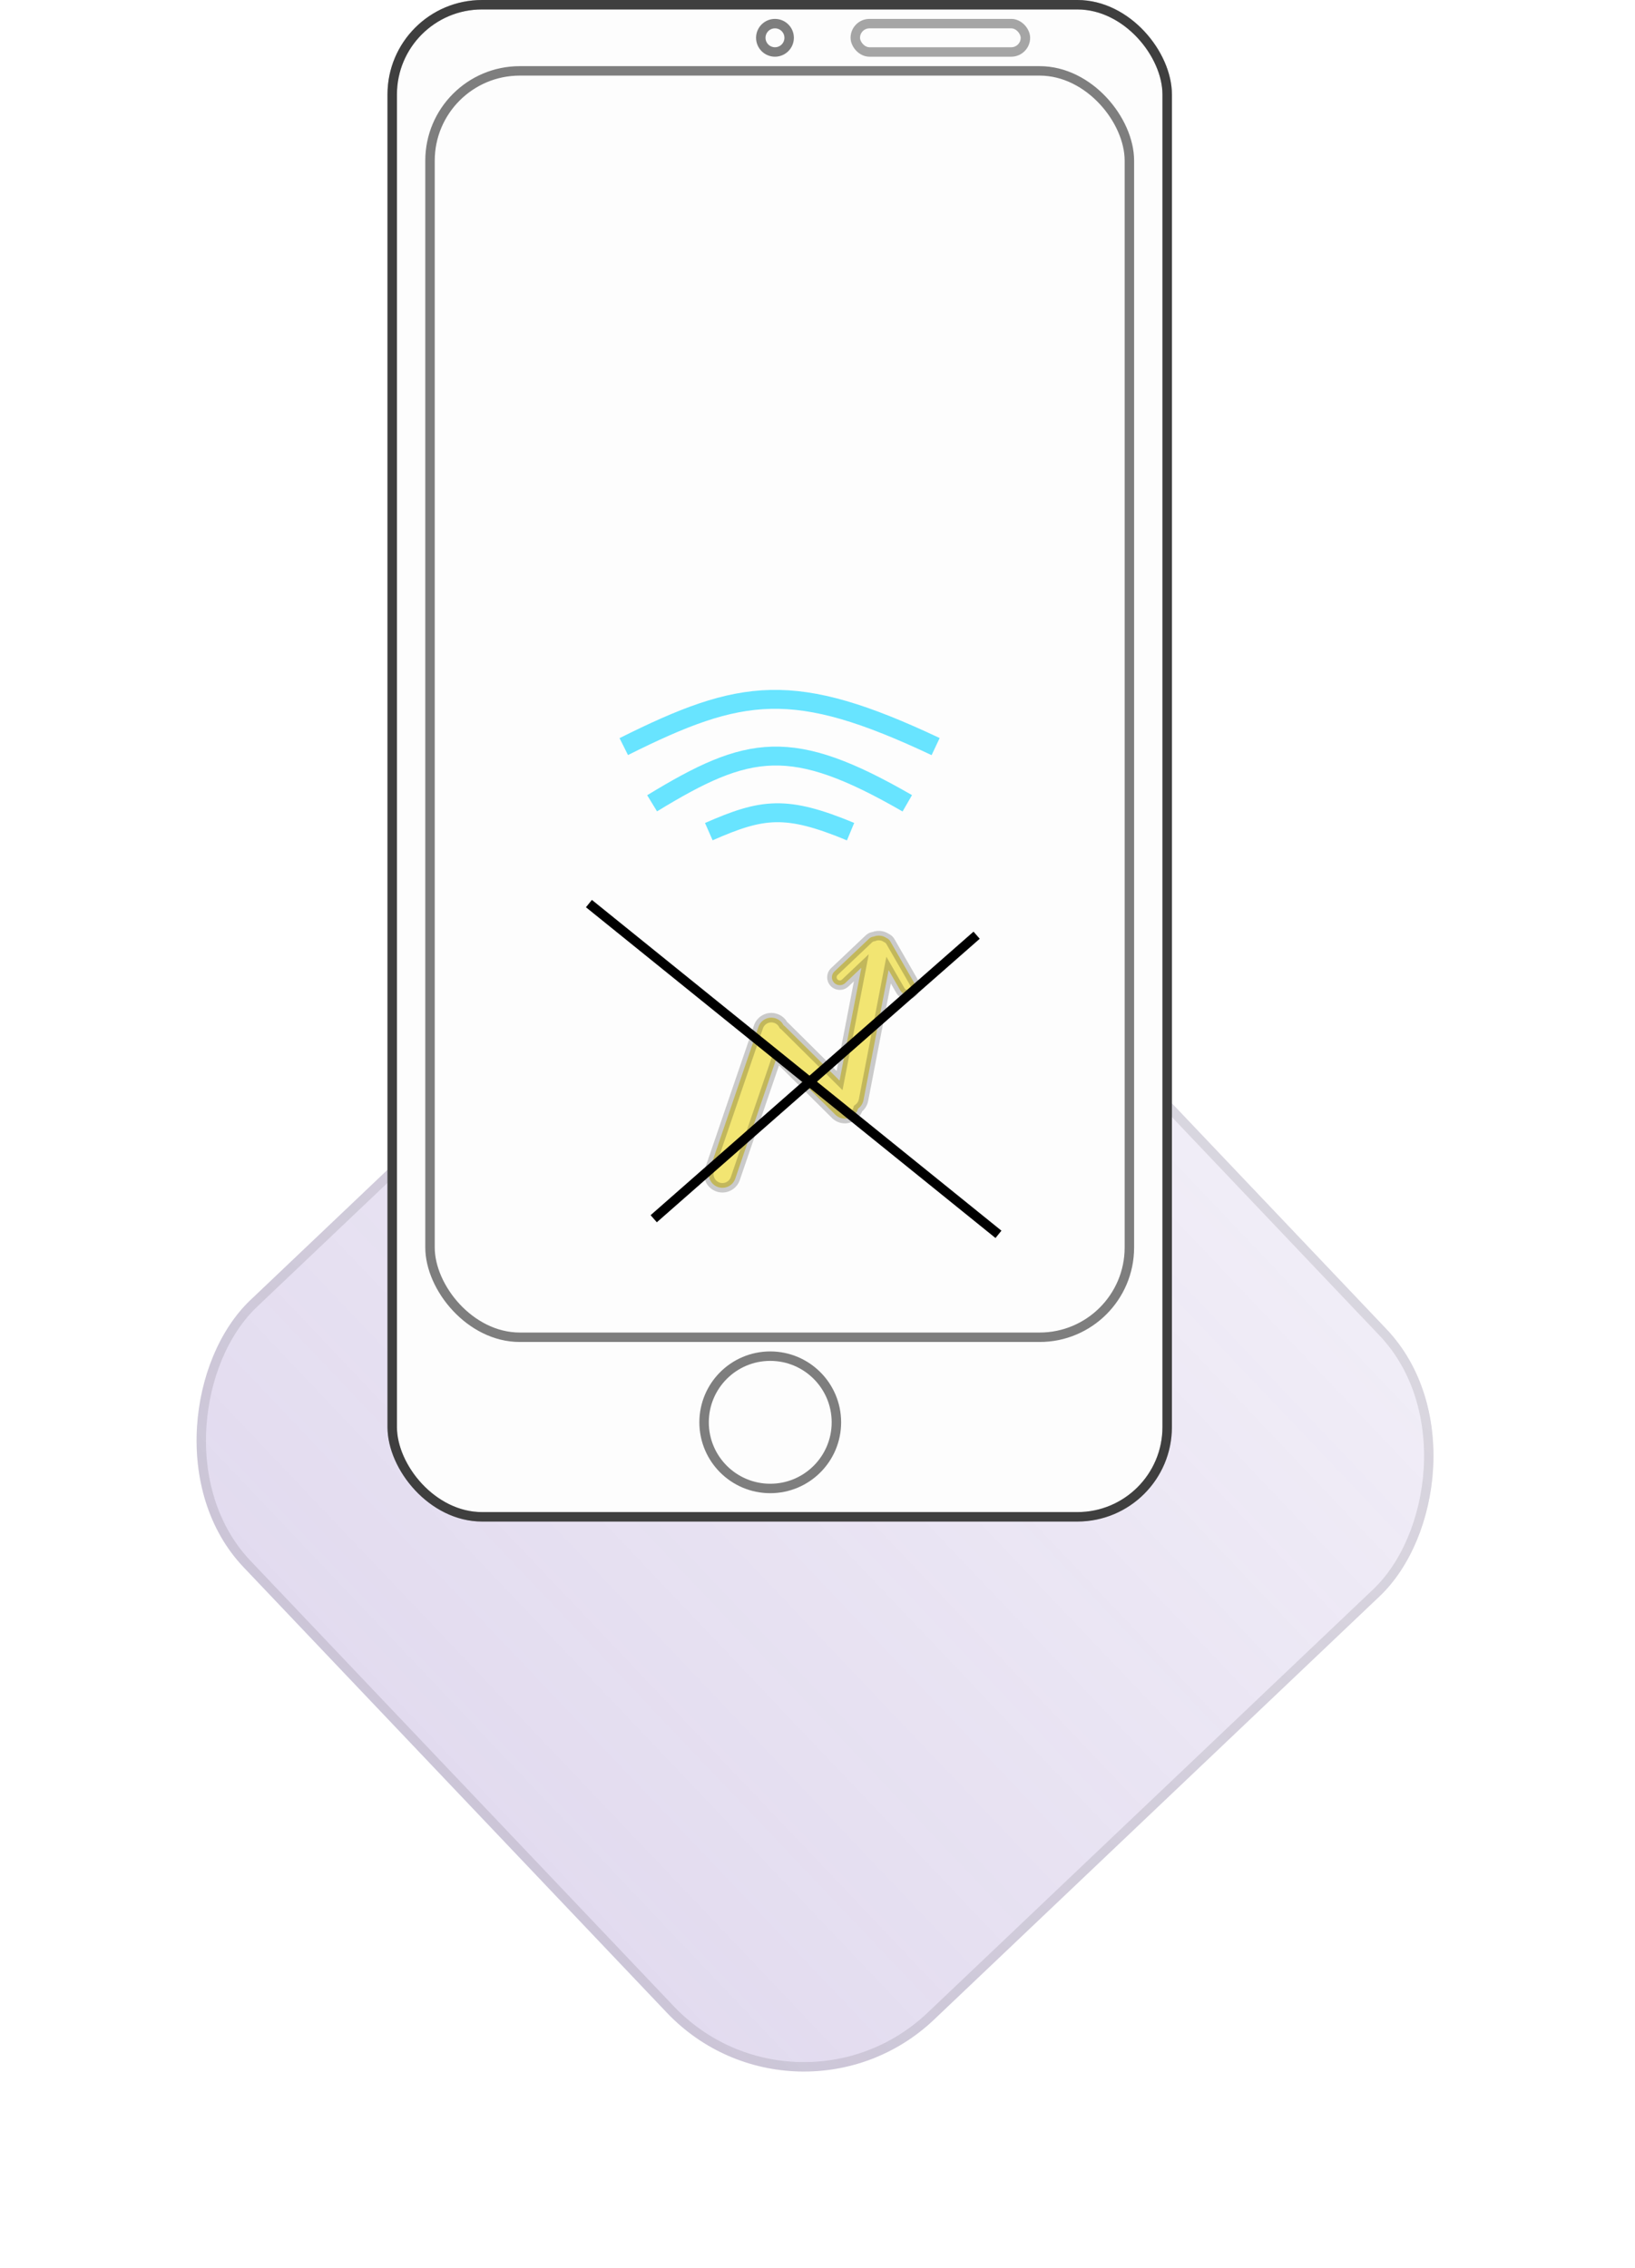 <svg width="173" height="240" viewBox="0 0 173 240" fill="none" xmlns="http://www.w3.org/2000/svg">
<g filter="url(#filter0_d)">
<rect x="84.134" y="75" width="105.021" height="105.021" rx="20" transform="rotate(46.464 84.134 75)" fill="#704CAF" fill-opacity="0.2"/>
<rect x="84.134" y="75" width="105.021" height="105.021" rx="20" transform="rotate(46.464 84.134 75)" fill="url(#paint0_linear)" fill-opacity="0.5"/>
<rect x="84.116" y="75.707" width="104.021" height="104.021" rx="19.5" transform="rotate(46.464 84.116 75.707)" stroke="black" stroke-opacity="0.1"/>
</g>
<rect x="41" width="83" height="161" rx="10" fill="#FDFDFD"/>
<rect x="41.5" y="0.5" width="82" height="160" rx="9.5" stroke="black" stroke-opacity="0.5"/>
<rect x="41.5" y="0.5" width="82" height="160" rx="9.5" stroke="black" stroke-opacity="0.5"/>
<rect x="45.5" y="7.5" width="74" height="134" rx="9.5" stroke="black" stroke-opacity="0.5"/>
<circle cx="81.5" cy="150.5" r="7" stroke="black" stroke-opacity="0.5"/>
<circle cx="82" cy="4" r="1.5" stroke="black" stroke-opacity="0.5"/>
<rect x="90.5" y="2.5" width="18" height="3" rx="1.5" stroke="black" stroke-opacity="0.35"/>
<path fill-rule="evenodd" clip-rule="evenodd" d="M93.803 99.255C93.644 99.145 93.46 99.065 93.258 99.026C92.976 98.972 92.698 99.004 92.45 99.103C92.271 99.12 92.095 99.195 91.954 99.328L88.286 102.802C87.95 103.12 87.936 103.649 88.254 103.984C88.571 104.32 89.1 104.334 89.436 104.017L91.14 102.402L88.835 114.338L83.064 108.61C83.011 108.557 82.955 108.51 82.896 108.467C82.732 108.146 82.448 107.885 82.08 107.759C81.328 107.502 80.51 107.903 80.252 108.655L75.078 123.78C74.821 124.532 75.222 125.351 75.974 125.608C76.726 125.865 77.544 125.464 77.801 124.712L82.212 111.82L88.388 117.95C88.952 118.51 89.863 118.506 90.423 117.942C90.605 117.759 90.727 117.539 90.79 117.307C91.08 117.1 91.294 116.786 91.367 116.408L94.024 102.649L95.275 104.822C95.505 105.222 96.016 105.359 96.416 105.129C96.817 104.899 96.954 104.387 96.724 103.987L94.203 99.609C94.108 99.444 93.966 99.323 93.803 99.255Z" fill="#F2E572"/>
<path d="M93.258 99.026L93.163 99.517L93.163 99.517L93.258 99.026ZM93.803 99.255L93.519 99.666L93.561 99.696L93.609 99.716L93.803 99.255ZM92.45 99.103L92.497 99.601L92.569 99.594L92.636 99.567L92.45 99.103ZM91.954 99.328L92.298 99.691L92.298 99.691L91.954 99.328ZM88.286 102.802L88.629 103.165L88.629 103.165L88.286 102.802ZM88.254 103.984L87.89 104.328V104.328L88.254 103.984ZM89.436 104.017L89.779 104.38L89.779 104.38L89.436 104.017ZM91.14 102.402L91.631 102.497L91.926 100.97L90.796 102.039L91.14 102.402ZM88.835 114.338L88.483 114.693L89.148 115.354L89.326 114.433L88.835 114.338ZM83.064 108.61L82.712 108.965L82.712 108.965L83.064 108.61ZM82.896 108.467L82.451 108.694L82.505 108.801L82.602 108.871L82.896 108.467ZM82.08 107.759L81.918 108.232L82.08 107.759ZM80.252 108.655L80.725 108.817L80.252 108.655ZM75.078 123.78L74.605 123.618L74.605 123.618L75.078 123.78ZM75.974 125.608L76.136 125.135H76.136L75.974 125.608ZM77.801 124.712L78.275 124.874L77.801 124.712ZM82.212 111.82L82.564 111.465L81.997 110.902L81.739 111.658L82.212 111.82ZM88.388 117.95L88.74 117.595V117.595L88.388 117.95ZM90.423 117.942L90.068 117.59L90.423 117.942ZM90.79 117.307L90.5 116.9L90.355 117.004L90.308 117.176L90.79 117.307ZM91.367 116.408L91.858 116.503V116.503L91.367 116.408ZM94.024 102.649L94.457 102.4L93.788 101.236L93.533 102.554L94.024 102.649ZM95.275 104.822L94.841 105.071V105.071L95.275 104.822ZM96.416 105.129L96.666 105.562L96.666 105.562L96.416 105.129ZM96.724 103.987L97.157 103.738L97.157 103.738L96.724 103.987ZM94.203 99.609L94.636 99.359V99.359L94.203 99.609ZM93.163 99.517C93.296 99.543 93.415 99.595 93.519 99.666L94.087 98.844C93.872 98.695 93.624 98.588 93.352 98.535L93.163 99.517ZM92.636 99.567C92.798 99.502 92.978 99.482 93.163 99.517L93.352 98.535C92.974 98.462 92.598 98.505 92.264 98.639L92.636 99.567ZM92.298 99.691C92.355 99.637 92.425 99.608 92.497 99.601L92.403 98.605C92.117 98.632 91.835 98.752 91.611 98.965L92.298 99.691ZM88.629 103.165L92.298 99.691L91.611 98.965L87.942 102.439L88.629 103.165ZM88.617 103.641C88.489 103.506 88.495 103.293 88.629 103.165L87.942 102.439C87.406 102.947 87.383 103.792 87.89 104.328L88.617 103.641ZM89.092 103.654C88.957 103.781 88.744 103.775 88.617 103.641L87.89 104.328C88.398 104.864 89.243 104.887 89.779 104.38L89.092 103.654ZM90.796 102.039L89.092 103.654L89.779 104.38L91.484 102.766L90.796 102.039ZM89.326 114.433L91.631 102.497L90.649 102.308L88.344 114.244L89.326 114.433ZM82.712 108.965L88.483 114.693L89.188 113.983L83.416 108.255L82.712 108.965ZM82.602 108.871C82.64 108.899 82.677 108.93 82.712 108.965L83.416 108.255C83.345 108.184 83.27 108.12 83.19 108.063L82.602 108.871ZM81.918 108.232C82.159 108.314 82.343 108.484 82.451 108.694L83.341 108.24C83.121 107.807 82.738 107.456 82.242 107.286L81.918 108.232ZM80.725 108.817C80.893 108.326 81.427 108.064 81.918 108.232L82.242 107.286C81.228 106.939 80.126 107.48 79.779 108.493L80.725 108.817ZM75.551 123.942L80.725 108.817L79.779 108.493L74.605 123.618L75.551 123.942ZM76.136 125.135C75.645 124.967 75.383 124.433 75.551 123.942L74.605 123.618C74.258 124.632 74.799 125.734 75.812 126.081L76.136 125.135ZM77.328 124.55C77.16 125.041 76.626 125.303 76.136 125.135L75.812 126.081C76.825 126.428 77.928 125.887 78.275 124.874L77.328 124.55ZM81.739 111.658L77.328 124.55L78.275 124.874L82.685 111.982L81.739 111.658ZM88.74 117.595L82.564 111.465L81.86 112.175L88.035 118.305L88.74 117.595ZM90.068 117.59C89.703 117.958 89.108 117.96 88.74 117.595L88.035 118.305C88.796 119.059 90.023 119.055 90.778 118.294L90.068 117.59ZM90.308 117.176C90.267 117.327 90.187 117.47 90.068 117.59L90.778 118.294C91.022 118.048 91.188 117.752 91.273 117.438L90.308 117.176ZM90.876 116.314C90.829 116.56 90.69 116.765 90.5 116.9L91.081 117.714C91.471 117.435 91.76 117.011 91.858 116.503L90.876 116.314ZM93.533 102.554L90.876 116.314L91.858 116.503L94.515 102.744L93.533 102.554ZM95.708 104.572L94.457 102.4L93.591 102.898L94.841 105.071L95.708 104.572ZM96.167 104.696C96.006 104.788 95.801 104.733 95.708 104.572L94.841 105.071C95.21 105.71 96.026 105.93 96.666 105.562L96.167 104.696ZM96.291 104.237C96.383 104.398 96.328 104.603 96.167 104.696L96.666 105.562C97.305 105.194 97.525 104.377 97.157 103.738L96.291 104.237ZM93.77 99.858L96.291 104.237L97.157 103.738L94.636 99.359L93.77 99.858ZM93.609 99.716C93.675 99.743 93.731 99.791 93.77 99.858L94.636 99.359C94.485 99.096 94.257 98.903 93.996 98.794L93.609 99.716Z" fill="black" fill-opacity="0.2"/>
<path d="M69 85C79.227 78.756 83.727 77.924 96 85" stroke="#68E4FF" stroke-width="2"/>
<path d="M75 88C80.682 85.502 83.182 85.169 90 88" stroke="#68E4FF" stroke-width="2"/>
<path d="M66 79C78.5 72.756 84 71.924 99 79" stroke="#68E4FF" stroke-width="2"/>
<line x1="69.17" y1="128.958" x2="103.337" y2="98.958" stroke="black"/>
<line x1="62.314" y1="95.611" x2="105.648" y2="130.611" stroke="black"/>
<defs>
<filter id="filter0_d" x="-2.86102e-06" y="67" width="172.473" height="172.473" filterUnits="userSpaceOnUse" color-interpolation-filters="sRGB">
<feFlood flood-opacity="0" result="BackgroundImageFix"/>
<feColorMatrix in="SourceAlpha" type="matrix" values="0 0 0 0 0 0 0 0 0 0 0 0 0 0 0 0 0 0 127 0"/>
<feOffset dx="4" dy="4"/>
<feGaussianBlur stdDeviation="6"/>
<feColorMatrix type="matrix" values="0 0 0 0 0.471 0 0 0 0 0.333 0 0 0 0 0.702 0 0 0 0.35 0"/>
<feBlend mode="normal" in2="BackgroundImageFix" result="effect1_dropShadow"/>
<feBlend mode="normal" in="SourceGraphic" in2="effect1_dropShadow" result="shape"/>
</filter>
<linearGradient id="paint0_linear" x1="136.645" y1="75" x2="136.645" y2="180.021" gradientUnits="userSpaceOnUse">
<stop stop-color="white"/>
<stop offset="1" stop-color="white" stop-opacity="0"/>
</linearGradient>
</defs>
</svg>
